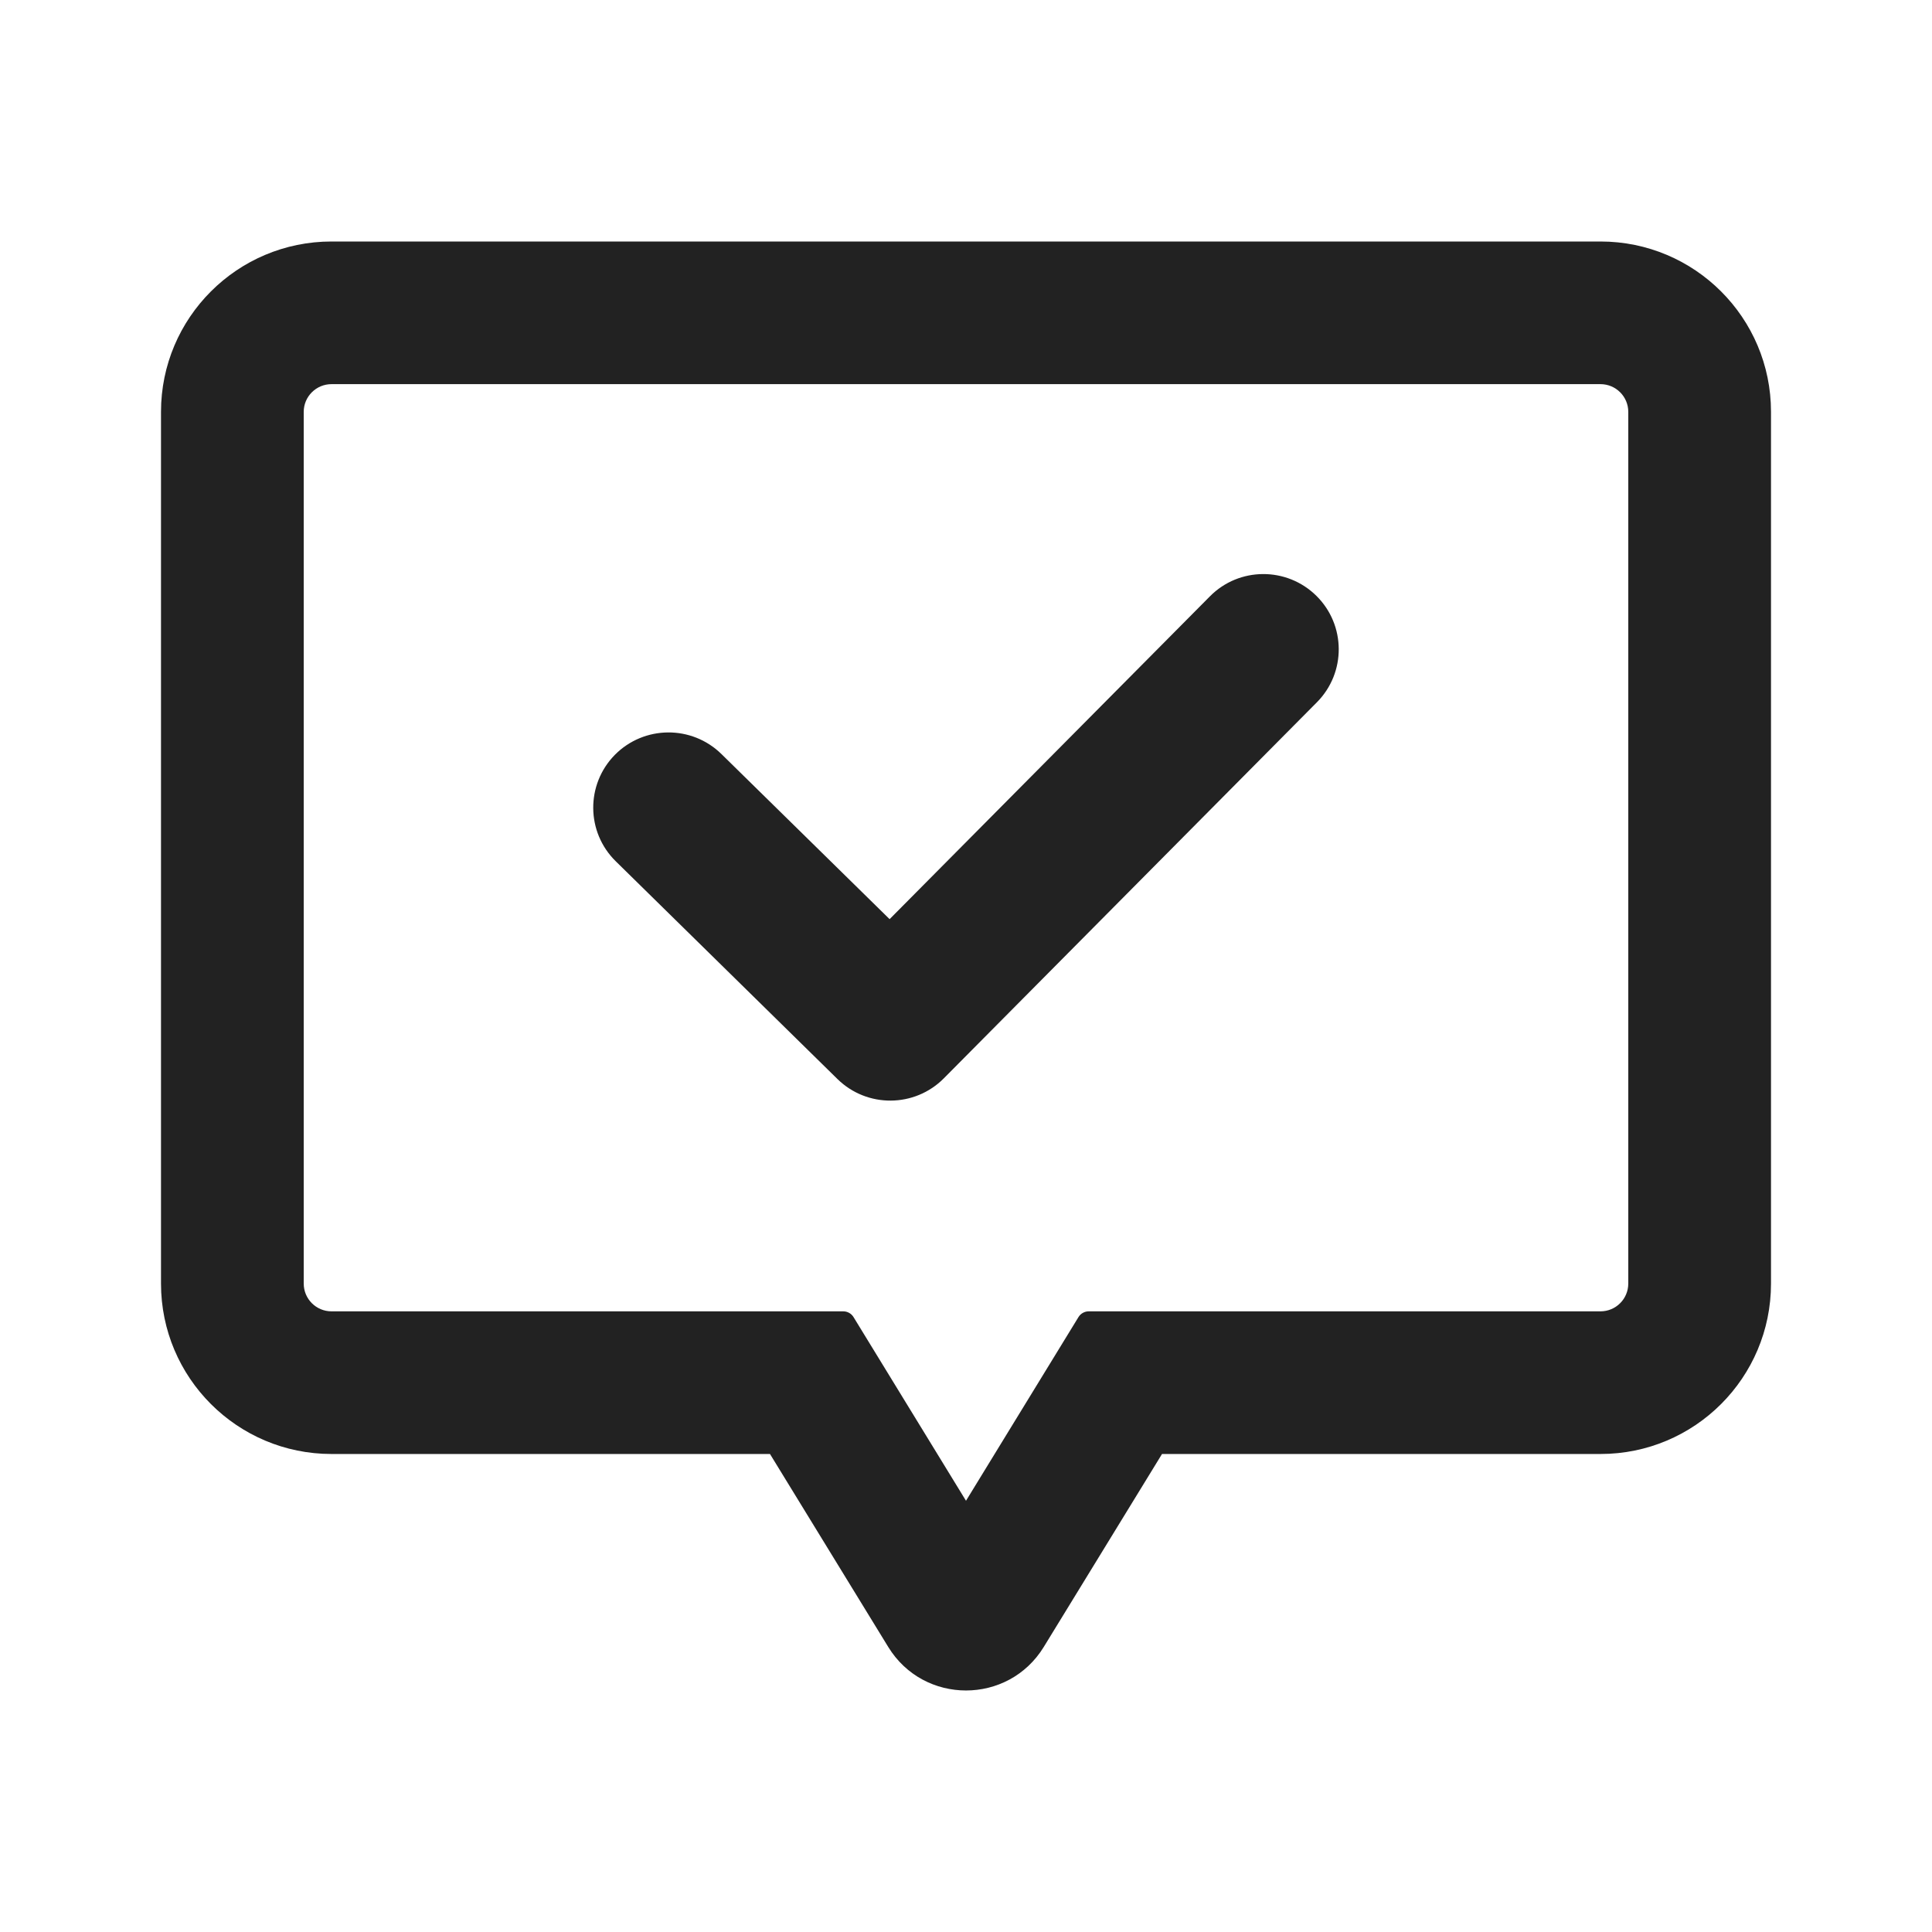 <svg width="24" height="24" viewBox="0 0 24 24" fill="none" xmlns="http://www.w3.org/2000/svg">
<path d="M16.353 7.402C15.986 7.039 15.393 7.041 15.03 7.408L11.051 11.418L8.962 9.367C8.593 9.005 8.001 9.01 7.638 9.377C7.276 9.745 7.28 10.337 7.649 10.699L10.403 13.404C10.771 13.765 11.362 13.761 11.725 13.395L16.36 8.723C16.723 8.356 16.72 7.765 16.353 7.402Z" fill="#222222"/>
<path fill-rule="evenodd" clip-rule="evenodd" d="M4.118 3C2.948 3 2 3.948 2 5.116V15.945C2 17.114 2.948 18.062 4.118 18.062H9.565L11.034 20.459C11.476 21.18 12.524 21.18 12.966 20.459L14.435 18.062H19.882C21.052 18.062 22 17.114 22 15.945V5.116C22 3.948 21.052 3 19.882 3H4.118ZM3.773 5.116C3.773 4.926 3.928 4.772 4.118 4.772H19.882C20.072 4.772 20.227 4.926 20.227 5.116V15.945C20.227 16.136 20.072 16.29 19.882 16.29H13.524C13.473 16.29 13.425 16.317 13.398 16.36L12 18.643L10.602 16.36C10.575 16.317 10.527 16.29 10.476 16.29H4.118C3.928 16.29 3.773 16.136 3.773 15.945V5.116Z" fill="#222222"/>
</svg>
